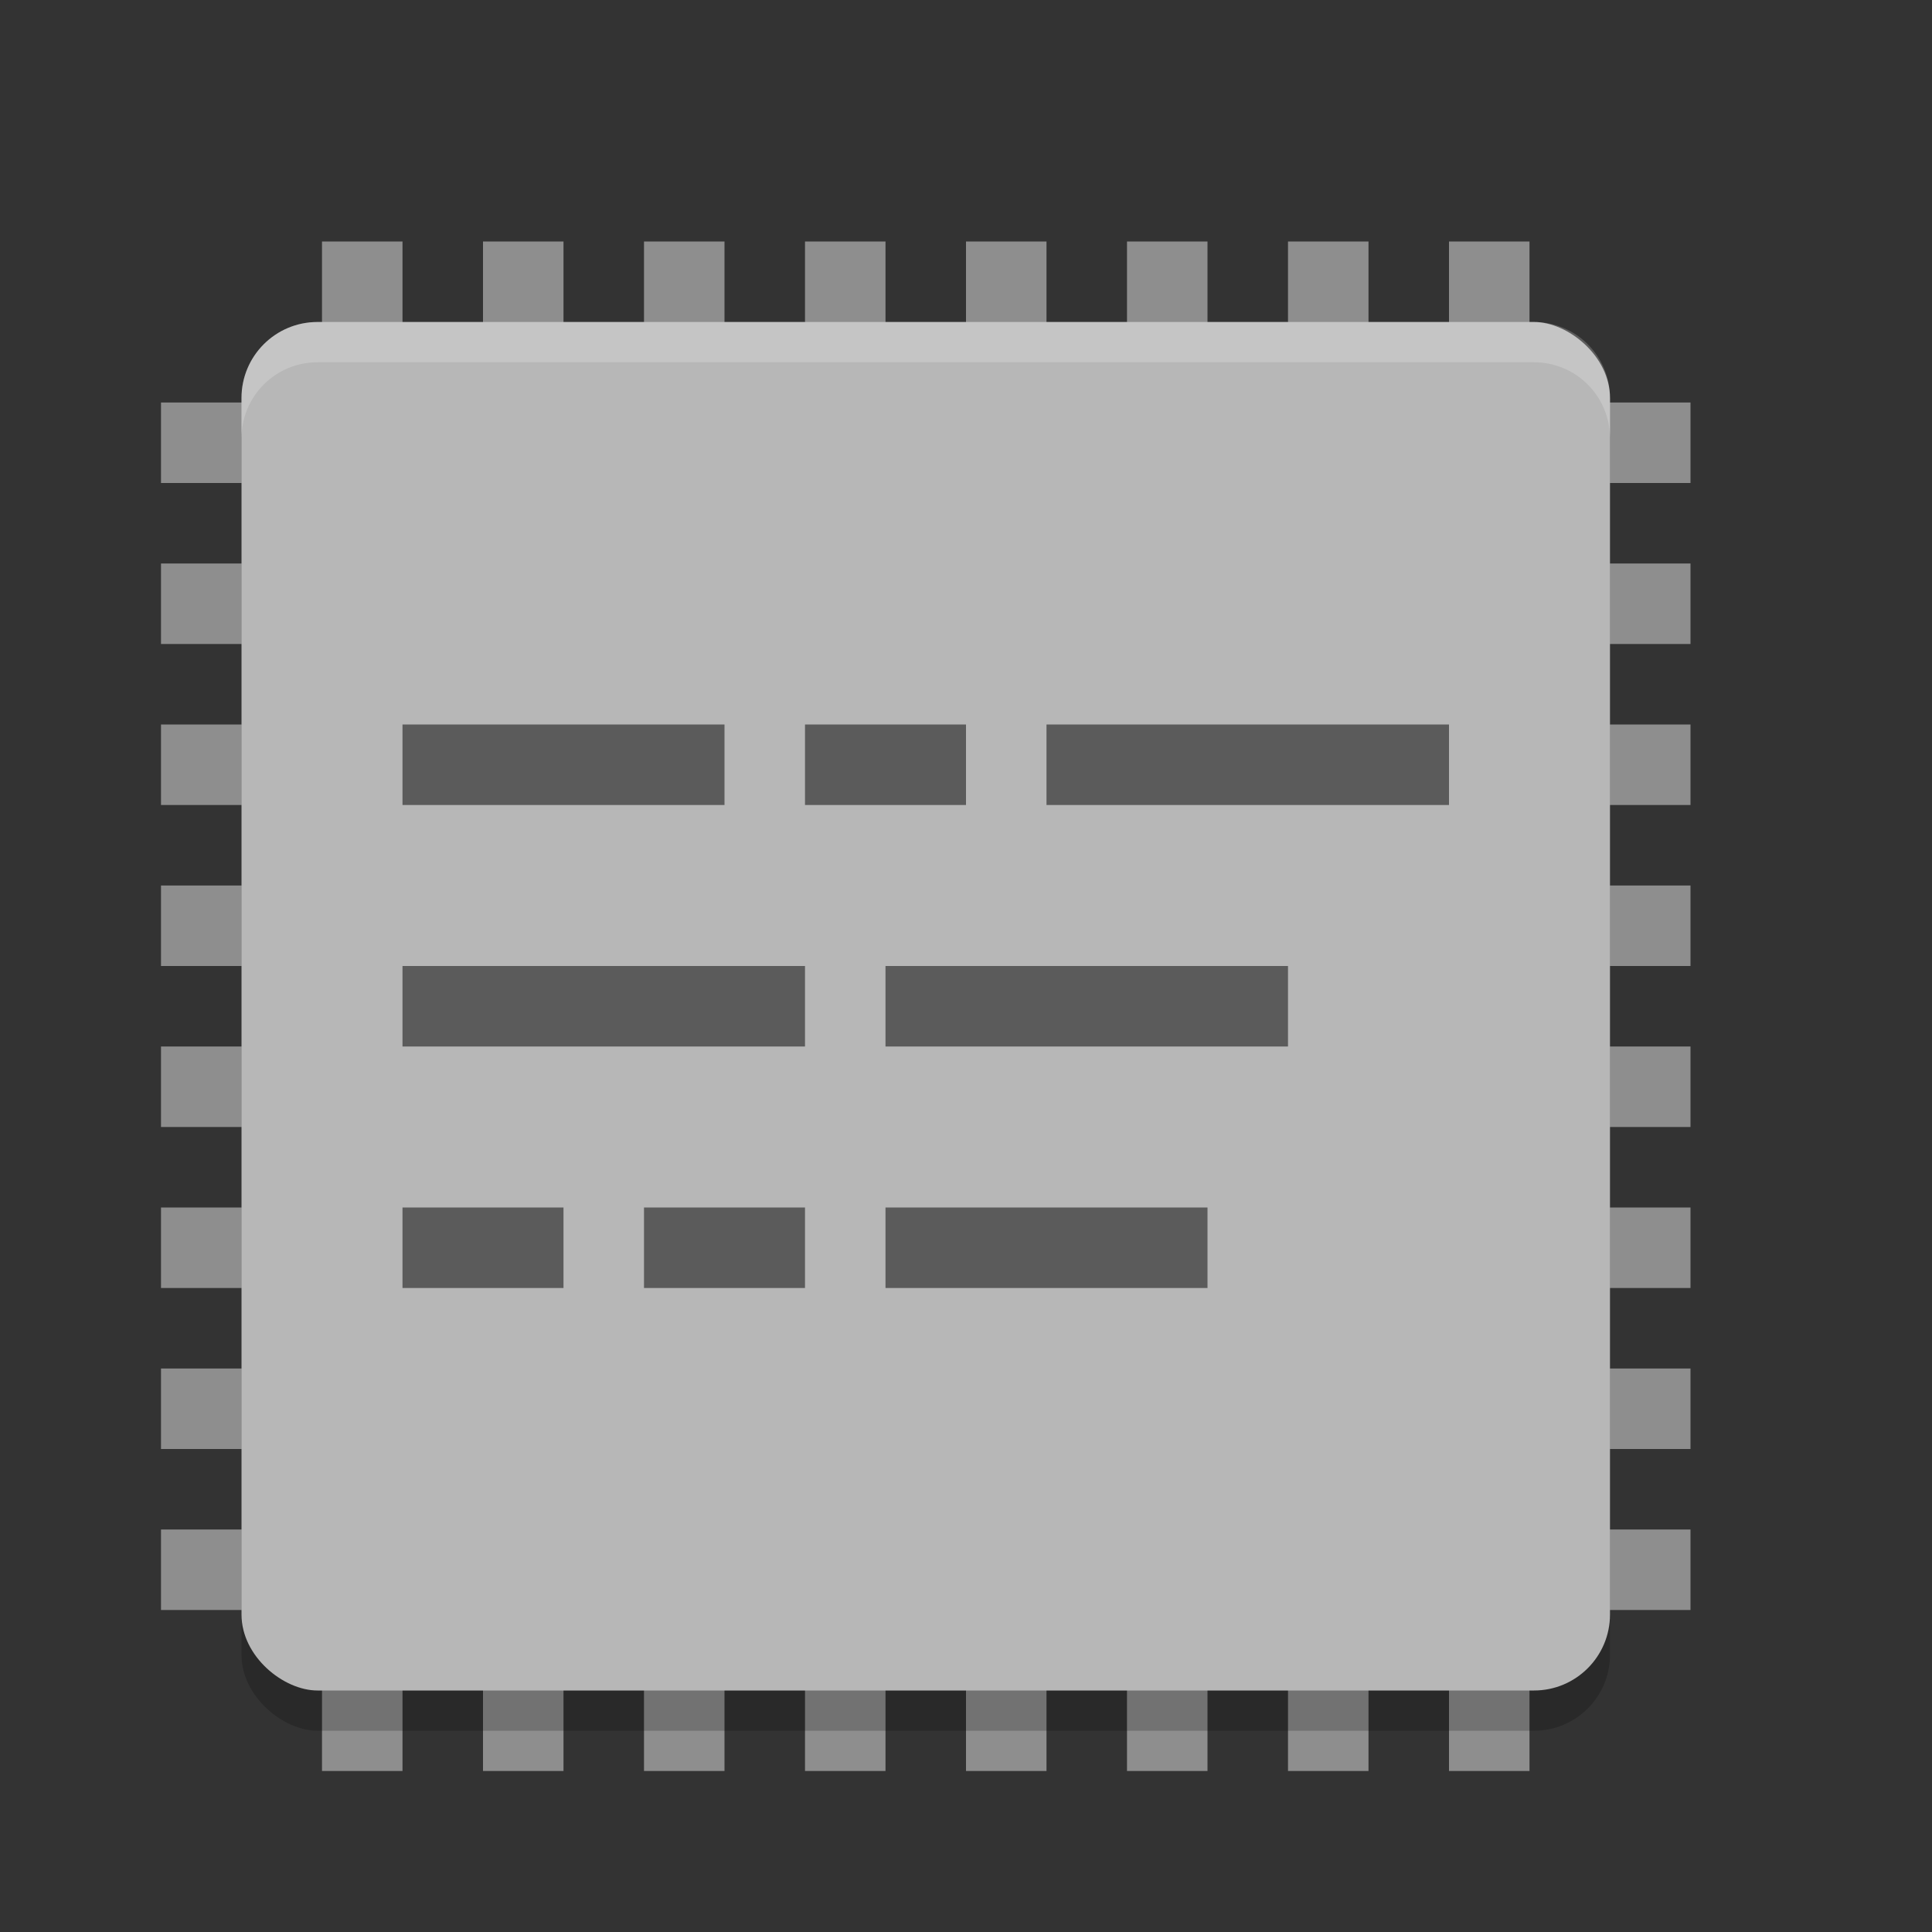 <svg xmlns="http://www.w3.org/2000/svg" width="24" height="24" version="1">
 <rect width="100%" height="100%" fill="#333333" stroke="none"/>
 <g style="fill:#8e8e8e">
  <rect width="1" height="19" x="15" y="-21" transform="rotate(90)"/>
  <rect width="1" height="19" x="13" y="-21" transform="rotate(90)"/>
  <rect width="1" height="19" x="11" y="-21" transform="rotate(90)"/>
  <rect width="1" height="19" x="9" y="-21" transform="rotate(90)"/>
  <rect width="1" height="19" x="17" y="-21" transform="rotate(90)"/>
  <rect width="1" height="19" x="19" y="-21" transform="rotate(90)"/>
  <rect width="1" height="19" x="7" y="-21" transform="rotate(90)"/>
  <rect width="1" height="19" x="5" y="-21" transform="rotate(90)"/>
  <rect width="1" height="19" x="12" y="3"/>
  <rect width="1" height="19" x="10" y="3"/>
  <rect width="1" height="19" x="8" y="3"/>
  <rect width="1" height="19" x="6" y="3"/>
  <rect width="1" height="19" x="14" y="3"/>
  <rect width="1" height="19" x="16" y="3"/>
  <rect width="1" height="19" x="18" y="3"/>
  <rect width="1" height="19" x="4" y="3"/>
 </g>
 <rect style="opacity:0.2" width="17" height="17" x="-21.5" y="-20" rx=".944" ry=".944" transform="matrix(0,-1,-1,0,0,0)"/>
 <rect style="fill:#b7b7b7" width="17" height="17" x="-21" y="-20" rx=".944" ry=".944" transform="matrix(0,-1,-1,0,0,0)"/>
 <path style="opacity:0.2;fill:#ffffff" d="M 3.945,4 C 3.422,4 3,4.422 3,4.945 V 5.445 C 3,4.922 3.422,4.5 3.945,4.5 H 19.055 C 19.578,4.5 20,4.922 20,5.445 V 4.945 C 20,4.422 19.578,4 19.055,4 Z"/>
 <rect style="opacity:0.5" width="4" height="1" x="5" y="9"/>
 <rect style="opacity:0.5" width="2" height="1" x="10" y="9"/>
 <rect style="opacity:0.5" width="5" height="1" x="13" y="9"/>
 <rect style="opacity:0.5" width="5" height="1" x="5" y="12"/>
 <rect style="opacity:0.5" width="5" height="1" x="11" y="12"/>
 <rect style="opacity:0.5" width="2" height="1" x="5" y="15"/>
 <rect style="opacity:0.5" width="2" height="1" x="8" y="15"/>
 <rect style="opacity:0.5" width="4" height="1" x="11" y="15"/>
</svg>
